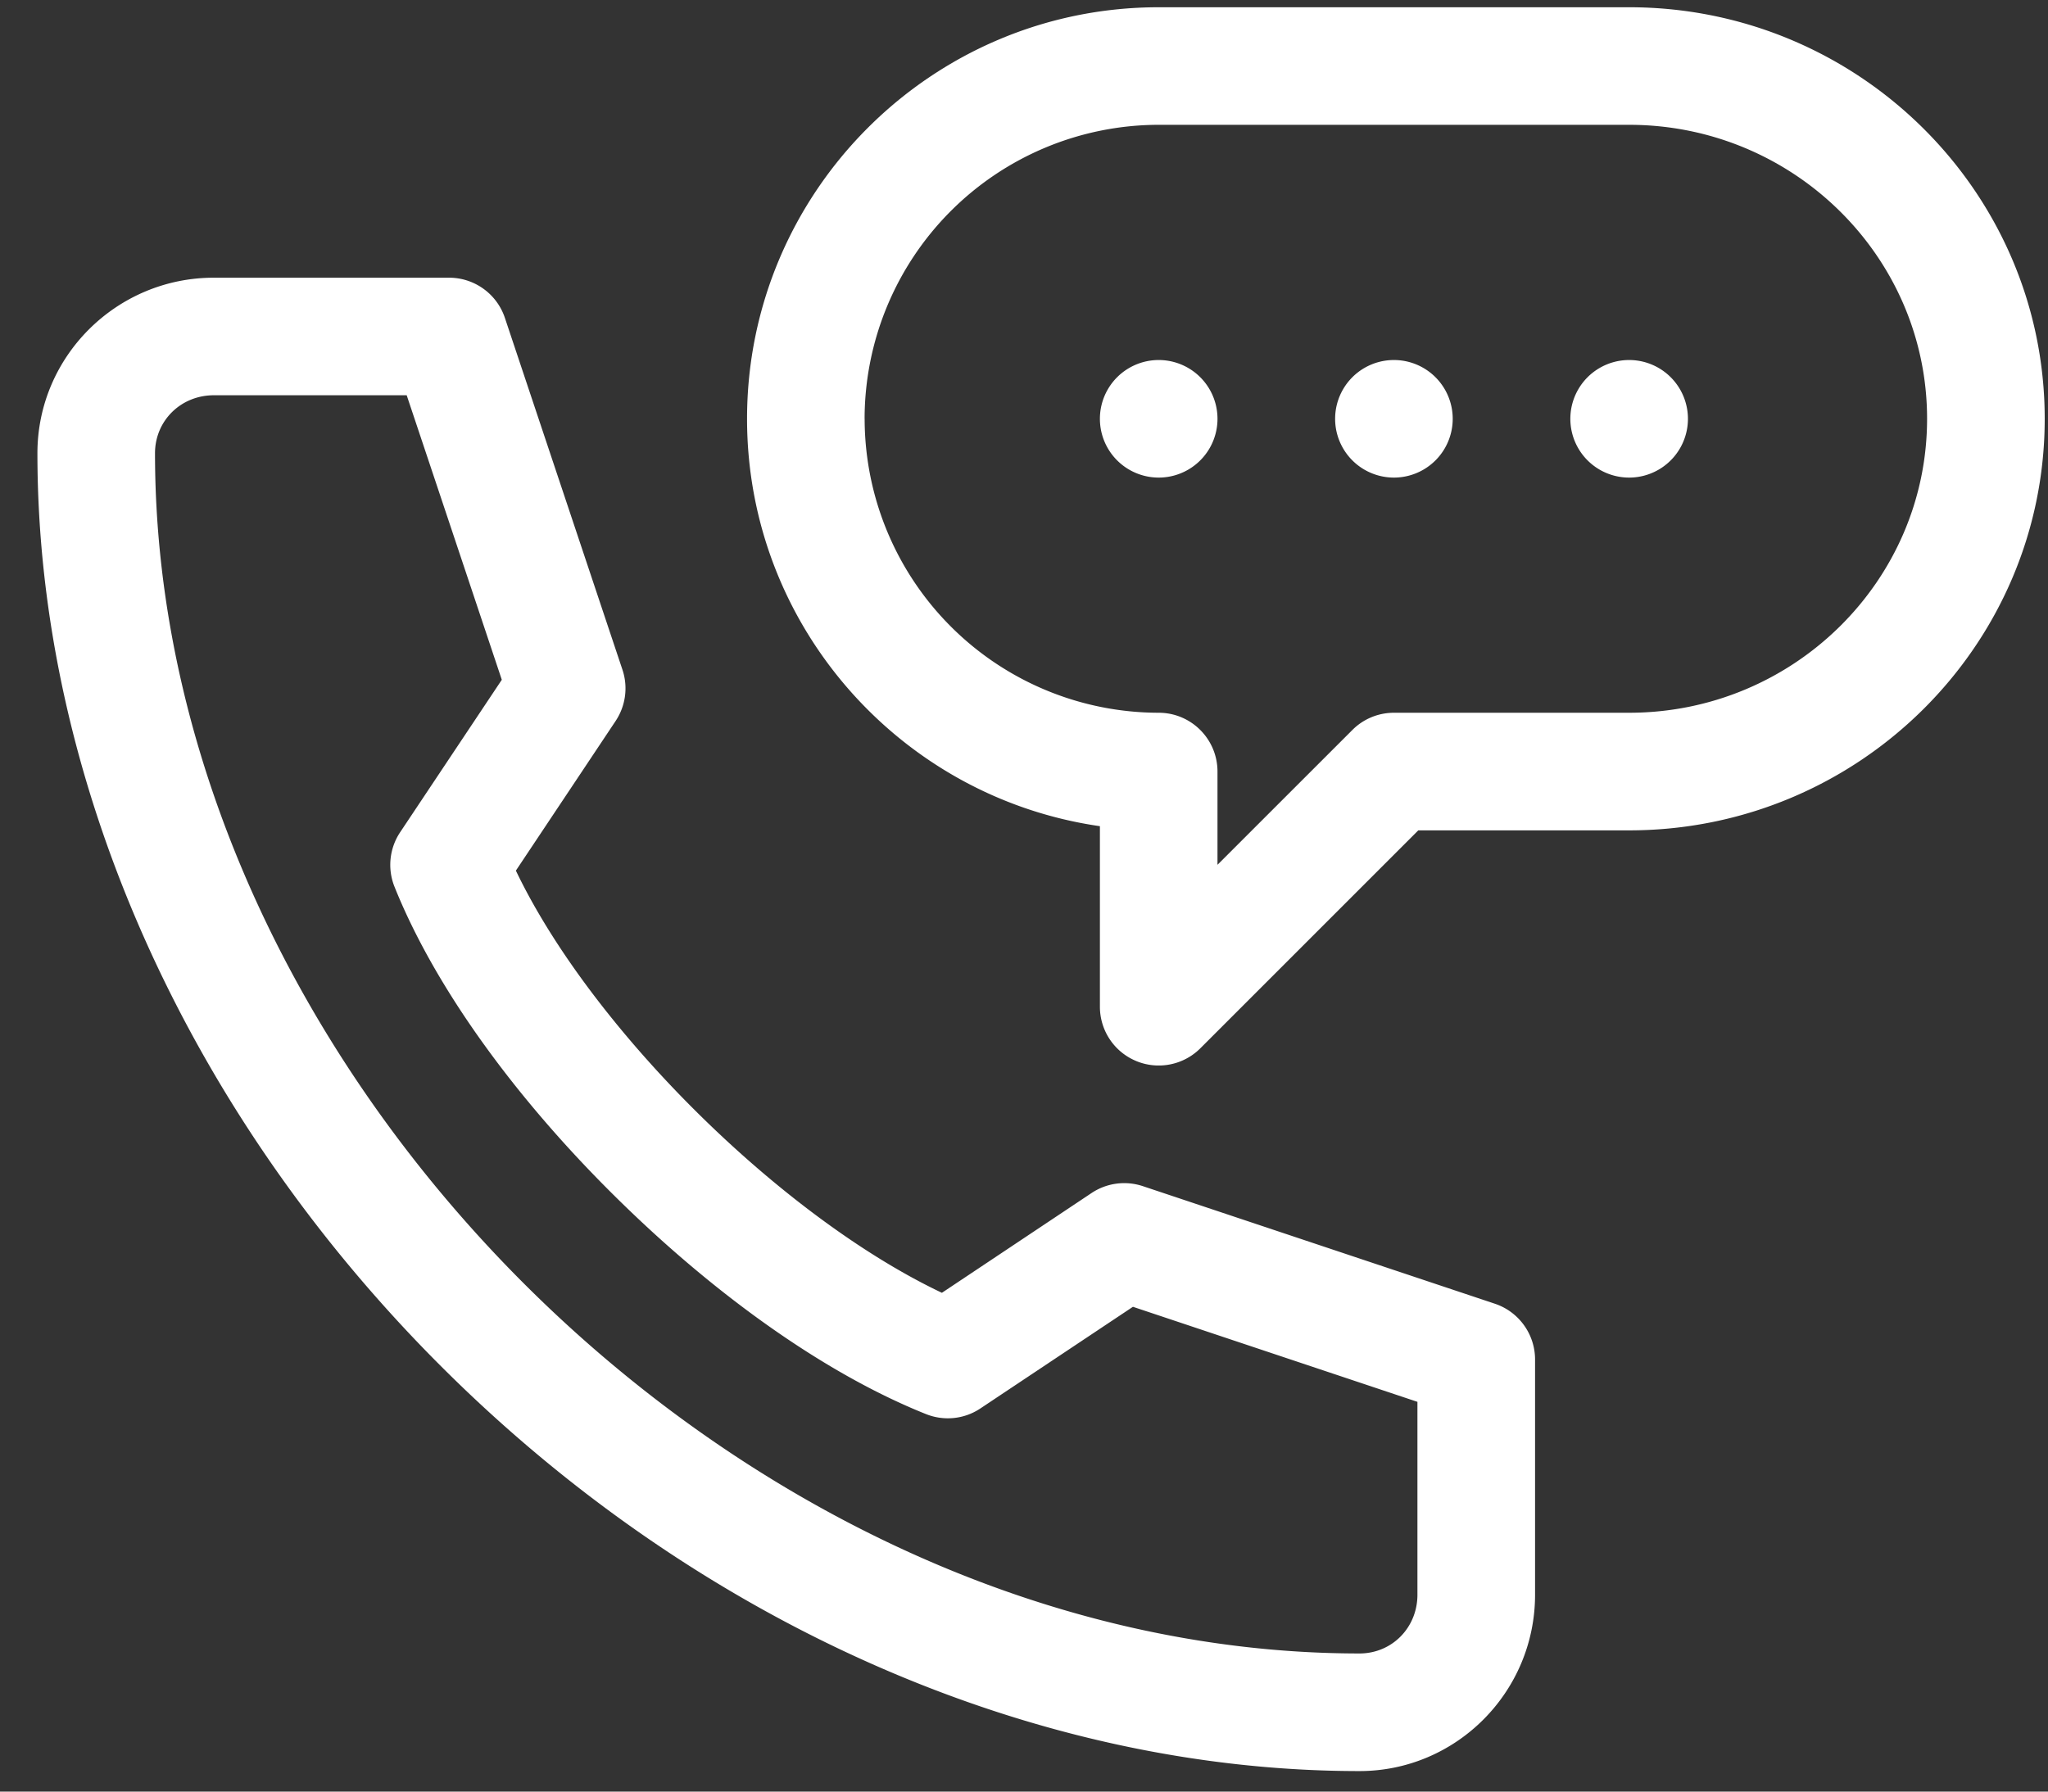 <svg viewBox="0 0 48 42" xmlns="http://www.w3.org/2000/svg" fill-rule="evenodd" clip-rule="evenodd" stroke-linejoin="round" stroke-miterlimit="2"><rect x="0" y="0" width="48" height="42" fill="#333333" stroke="none"/><g fill="#fff" fill-rule="nonzero"><path d="M28.535 9.818a1.378 1.378 0 11-2.756 0 1.378 1.378 0 012.756 0zm5.513 0a1.378 1.378 0 11-2.756 0 1.378 1.378 0 012.756 0zm5.513 0a1.378 1.378 0 11-2.756 0 1.378 1.378 0 012.756 0zm-7.698 31.701c2.269 0 4.115-1.855 4.115-4.135v-5.513c0-.593-.38-1.12-.942-1.308l-8.25-2.756a1.38 1.38 0 00-1.201.16l-3.509 2.34c-3.765-1.787-8.216-6.198-9.985-9.897l2.337-3.507a1.38 1.38 0 00.161-1.202l-2.756-8.25a1.379 1.379 0 00-1.308-.941H5.012c-2.28 0-4.135 1.846-4.135 4.115 0 7.615 3.463 15.432 9.5 21.444 6.031 6.006 13.862 9.45 21.486 9.45zM5.012 9.266h4.52l2.229 6.67-2.382 3.573a1.38 1.38 0 00-.134 1.276c.917 2.291 2.751 4.869 5.165 7.257 2.398 2.372 4.988 4.187 7.292 5.108.422.169.9.12 1.277-.133l3.574-2.382 6.668 2.228v4.521c0 .773-.597 1.378-1.358 1.378-14.51 0-28.23-13.674-28.23-28.137 0-.762.606-1.359 1.379-1.359z"/><path d="M26.63 24.874a1.38 1.38 0 001.502-.298l5.109-5.11h4.942c5.37 0 9.74-4.328 9.74-9.648 0-5.32-4.37-9.648-9.74-9.648H27.157c-5.32 0-9.648 4.328-9.648 9.648 0 4.852 3.6 8.879 8.27 9.55V23.6c0 .557.335 1.06.85 1.273zM20.264 9.818a6.9 6.9 0 016.892-6.892h11.026c3.85 0 6.984 3.092 6.984 6.892 0 3.8-3.133 6.891-6.984 6.891H32.67c-.366 0-.716.145-.974.404l-3.161 3.16v-2.185c0-.762-.617-1.379-1.378-1.379a6.9 6.9 0 01-6.892-6.891z"/></g></svg>